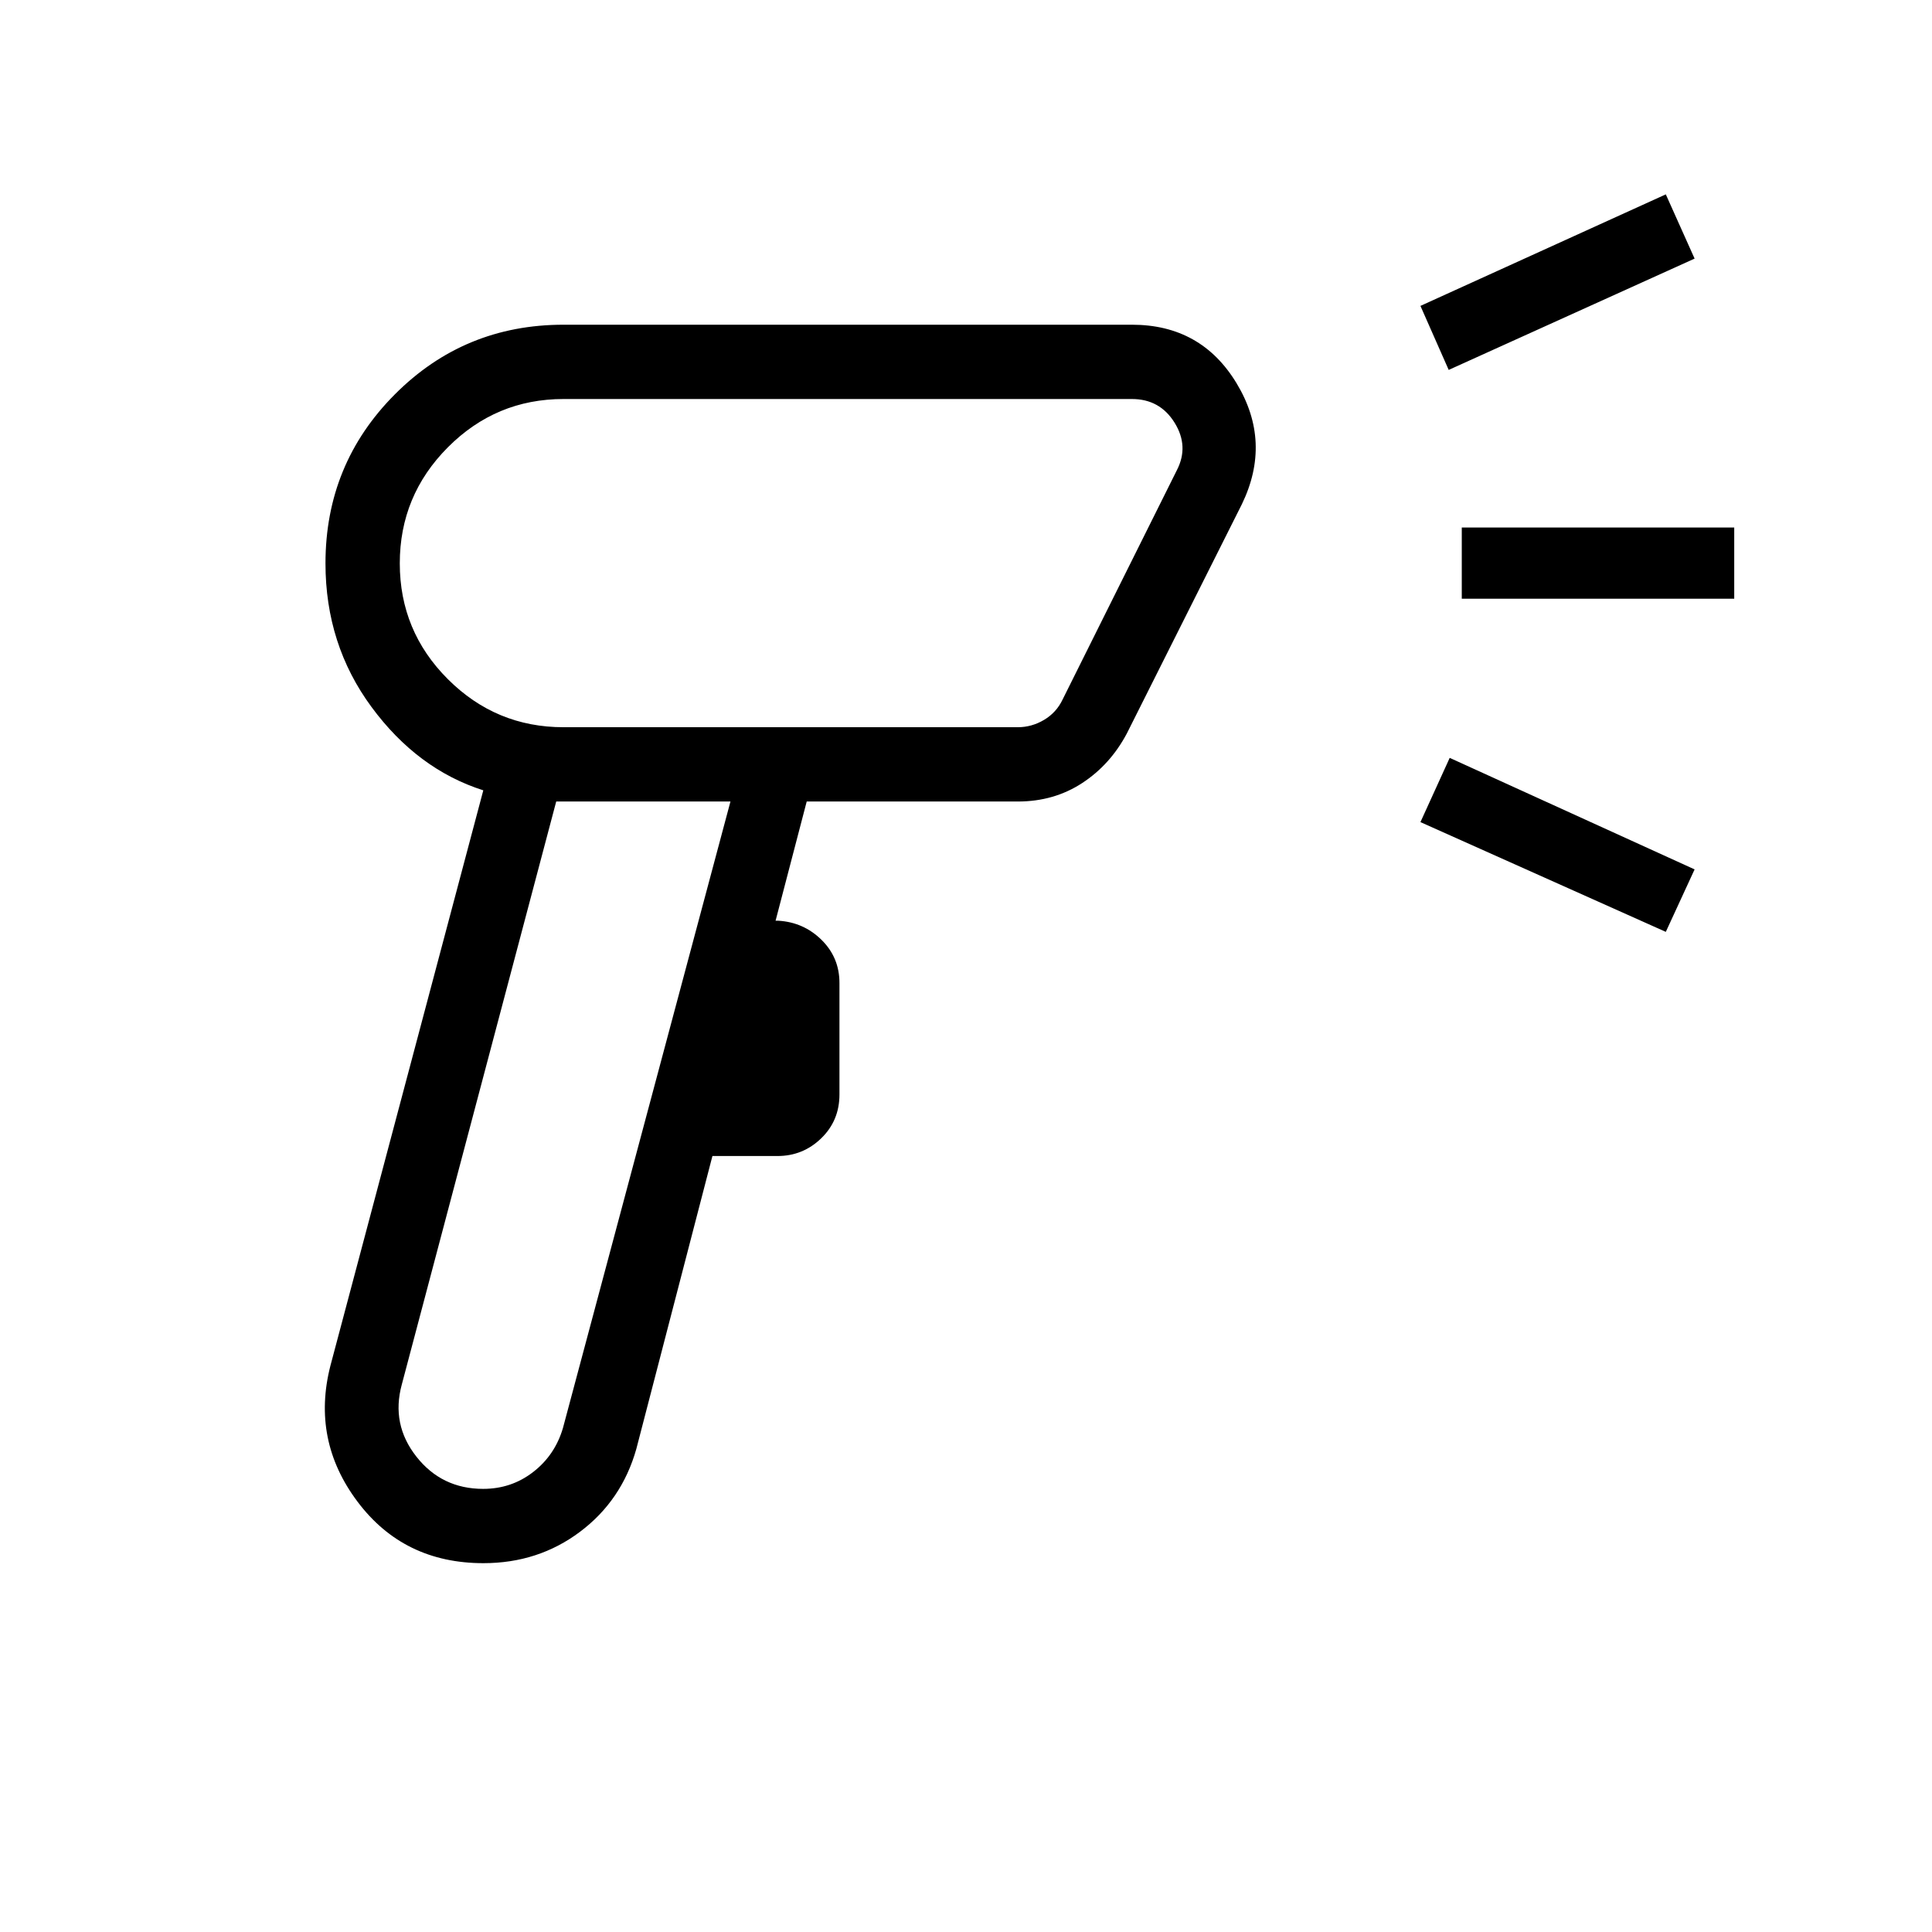 <svg xmlns="http://www.w3.org/2000/svg" height="24" viewBox="0 -960 960 960" width="24"><path d="M240.21-183.27q-39.61 0-62.56-30.56-22.96-30.55-13.46-67.59l75.96-285.87q-32.73-10.44-55.57-41.44-22.85-31-22.85-71.32 0-49.4 34.48-84 34.47-34.6 83.79-34.6h282.46q34.43 0 52.02 29.15 17.6 29.15 2.56 60.12l-57.12 113.84q-8.24 15.54-22.24 24.67-14.01 9.14-31.95 9.14H400.85l-15.47 59.23h1.41q12.56.77 21.44 9.53 8.89 8.76 8.89 21.43v55.39q0 13-9.08 21.78-9.07 8.79-21.71 8.79H354l-37.81 145.54q-7.23 25.59-27.99 41.18-20.76 15.59-47.99 15.59Zm-.12-36.92q14.03 0 24.83-8.37 10.81-8.36 14.79-21.81l83.25-311.36h-86.58l-76.73 289.69q-5.38 19.76 7.23 35.8 12.61 16.05 33.21 16.05ZM280-598.65h225.73q6.92 0 13.08-3.66 6.15-3.65 9.23-10.19l56.73-113.85q6.15-11.92-1.15-23.65-7.31-11.73-21.16-11.73H280q-33.56 0-57.45 23.99-23.9 23.99-23.9 57.67 0 33.69 23.9 57.55 23.89 23.87 57.45 23.87Zm439.85-177.54L705.81-808l121.92-55.42 14.31 31.92-122.19 55.31Zm107.88 279.23L705.81-551.5l14.54-31.92L842.04-528l-14.31 31.04ZM726.35-662.5v-35.38h135.38v35.38H726.35ZM396-680Zm-76.65 118.27Z"/></svg>